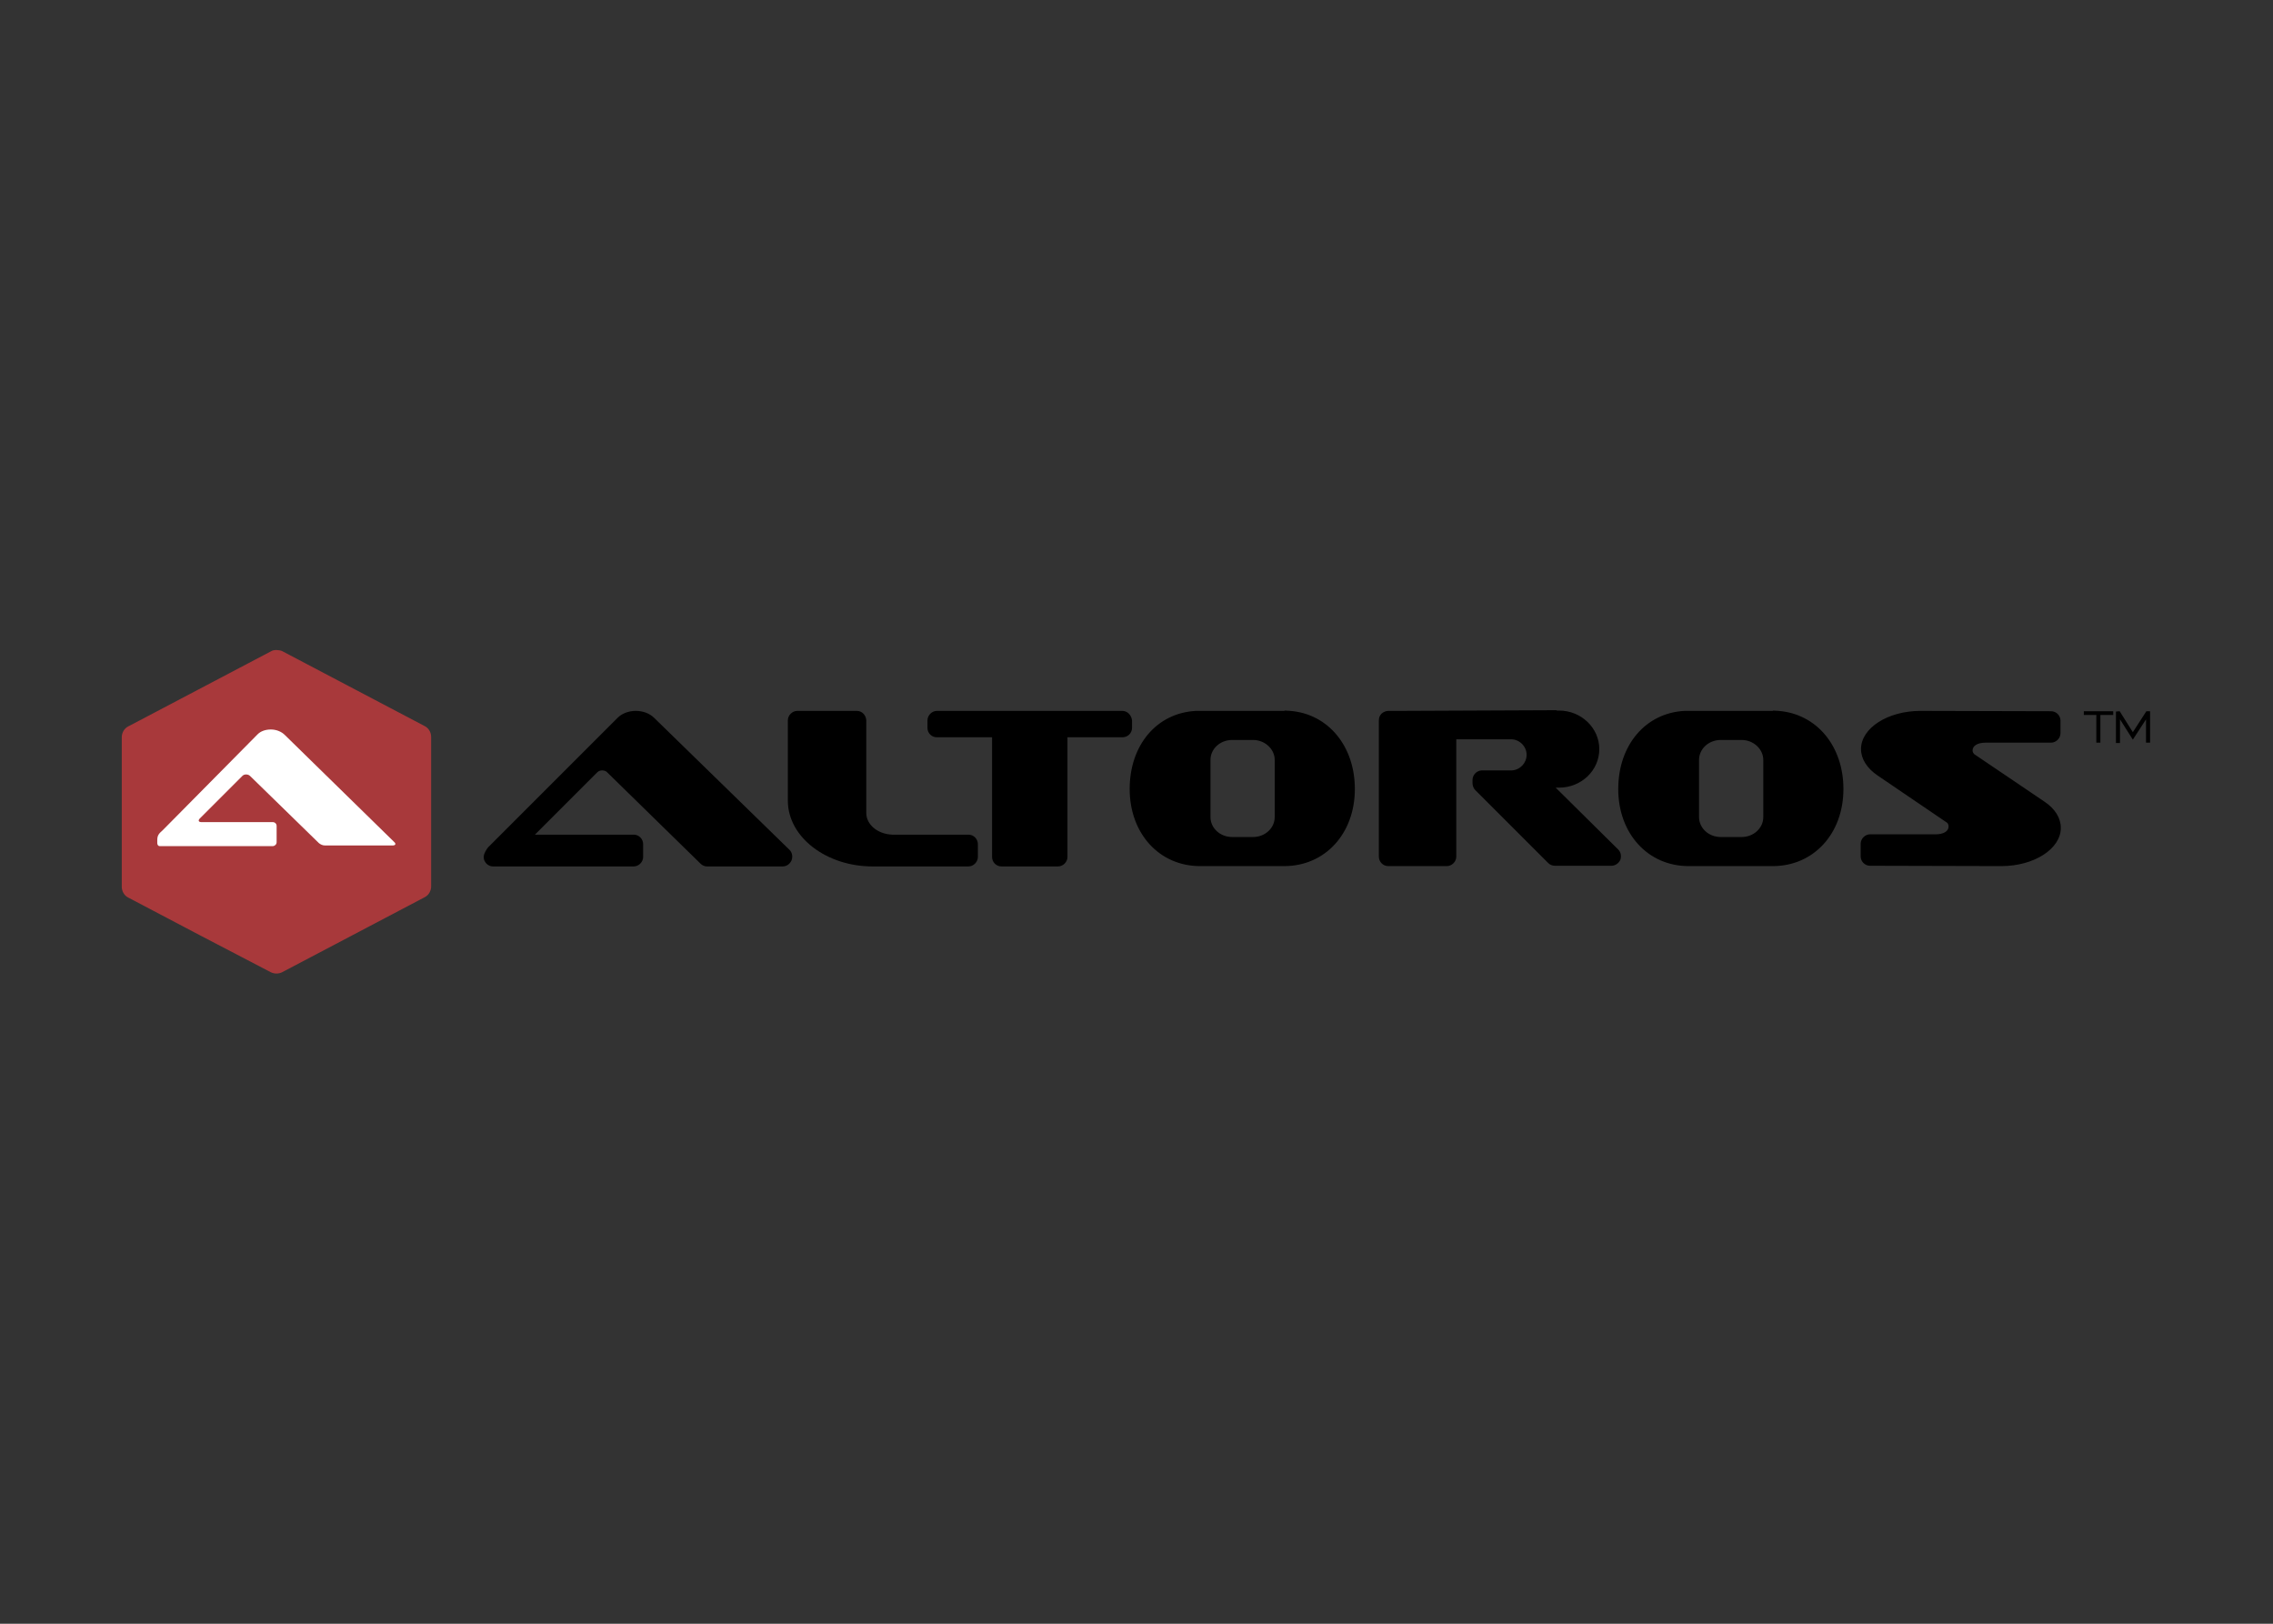 <svg clip-rule="evenodd" fill-rule="evenodd" stroke-linejoin="round" stroke-miterlimit="2" viewBox="0 0 560 400" xmlns="http://www.w3.org/2000/svg"><rect x="0" y="0" width="560" height="400" fill="#333333" stroke="none"/><g fill-rule="nonzero" transform="matrix(.833 0 0 .833 30 160.129)"><path d="m45.7 0c-.6 0-1.1.1-1.6.4l-42.2 22.2c-1.2.6-1.9 1.9-1.9 3.2v44.2c0 1.3.7 2.6 1.9 3.2l21.1 11.1 21.1 11c1.043.499 2.257.499 3.3 0l42.2-22.2c1.2-.6 1.9-1.9 1.9-3.2v-44.2c0-1.3-.7-2.6-1.9-3.2l-42.2-22.2c-.5-.2-1.1-.3-1.7-.3" fill="#a8393b"/><path d="m45.8 56.9v-4.9c-.005-.601-.499-1.095-1.1-1.1h-21.1c-.9 0-1.1-.5-.5-1.1l12.6-12.6c.3-.3.7-.4 1.1-.4.5 0 .9.2 1.2.5l20.3 19.8c.5.4 1.1.7 1.8.7h20c.9 0 1.1-.5.4-1.1l-32.3-31.6c-.9-.9-2.4-1.6-4.1-1.6-1.6 0-3 .5-3.9 1.4l-28.1 28.4c-1 .9-1.6 1.4-1.6 2.9v.9c0 .5.3.9.7.9h33.5c.7-.1 1.1-.6 1.1-1.1" fill="#fff"/><path d="m421.5 39.6c.4-1 1.4-1.7 2.6-1.7h1c5.1 0 9.2-3.9 9.2-8.6 0-4.8-4.1-8.6-9.2-8.6h-1.1l-46 .2h-3.4v40.3h17.3v-34.7c0-1.5 1.2-2.8 2.8-2.8h16.2c4 0 7.3 3.3 7.3 7.4 0 4-3.1 7.3-7 7.4h-8.9v1l21.6 21.6h16.7l-18.5-18.5c-.8-.8-1-2-.6-3"/><path d="m424 17.8-46 .2h-3.4c-.7 0-1.4.3-2 .8-.5.5-.8 1.2-.8 2v40.3c0 1.5 1.2 2.8 2.8 2.8h17.3c1.5 0 2.8-1.3 2.8-2.8v-34.7h16.2c2.5 0 4.6 2.1 4.6 4.6-.008 2.446-1.957 4.484-4.4 4.6h-8.8c-1.5 0-2.8 1.3-2.8 2.8v1c0 .7.3 1.5.8 2l21.6 21.6c.5.5 1.2.8 2 .8h16.7c1.1 0 2.1-.7 2.6-1.7.4-1.1.2-2.3-.6-3.1l-18.5-18.3h1c6.6 0 11.9-5.1 11.9-11.4s-5.4-11.4-11.9-11.4h-.6c-.1-.1-.3-.1-.5-.1m66 3-1.6-.1h-26.1c-9.9.6-16.9 8.9-16.9 20.3 0 11.6 7.6 20 18.1 20h24.9c10.5 0 18.1-8.4 18.1-20 .1-11.1-6.8-19.4-16.5-20.2zm-1.8 28.6c0 4.8-4.1 8.7-9.1 8.7h-6.2c-5 0-9.1-3.9-9.1-8.7v-16.9c0-4.8 4.1-8.7 9.1-8.7h6.2c5 0 9.1 3.9 9.1 8.7z"/><path d="m488.4 18h-26.2c-11.5.6-19.6 10.1-19.6 23.1 0 13.2 8.8 22.8 20.8 22.8h24.9c12.1 0 20.9-9.6 20.9-22.8 0-12.7-7.9-22.2-19.2-23.1l-1.7-.1c.2.1.1.1.1.1zm-15.5 37.3c-3.5 0-6.4-2.6-6.4-5.9v-16.9c0-3.3 2.9-5.9 6.4-5.9h6.2c3.5 0 6.4 2.7 6.4 5.9v16.9c0 3.3-2.9 5.9-6.4 5.9zm94.1-8.1-20.7-14c-.2-.1-.4-.3-.5-.5-.7-.8-1.1-1.9-1.1-3 0-2.6 2-5.1 6.6-5.1h19.4v-3.8l-38.7-.1c-7.9 0-14.8 4-14.8 8.5 0 2.6 2.3 4.6 3.7 5.5l20.6 14c.2.1.4.3.5.5.7.9 1.1 1.9 1.1 3 0 2.6-2 5.1-6.6 5.1h-19.4v3.7l38.7.1c7.9 0 14.8-4 14.8-8.5.1-2.6-2.2-4.5-3.6-5.4m-35-29.2c-9.7 0-17.6 5.1-17.6 11.3 0 2.9 1.8 5.7 4.9 7.8l20.6 14c.3.3.4.7.4 1.1 0 1.4-1.5 2.3-3.8 2.3h-19.4c-1.5 0-2.8 1.3-2.8 2.8v3.7c0 1.5 1.2 2.8 2.8 2.8l38.8.1c9.7 0 17.6-5.1 17.6-11.3 0-2.9-1.7-5.7-4.9-7.8l-20.7-14c-.3-.3-.5-.7-.5-1.1 0-1.4 1.5-2.3 3.8-2.3h19.4c1.5 0 2.8-1.3 2.8-2.8v-3.7c0-1.5-1.2-2.8-2.8-2.8zm-186.5 2.8-1.6-.1h-26.1c-9.9.6-16.9 8.9-16.9 20.3 0 11.6 7.6 20 18.1 20h24.9c10.5 0 18.1-8.4 18.1-20 .1-11.1-6.7-19.4-16.5-20.2zm-1.8 28.6c0 4.8-4.1 8.7-9.1 8.7h-6.2c-5 0-9.1-3.9-9.1-8.7v-16.9c0-4.8 4.1-8.7 9.1-8.7h6.2c5 0 9.1 3.9 9.1 8.7zm.2-31.4h-26.2c-11.6.6-19.6 10.1-19.6 23.1 0 13.2 8.8 22.8 20.8 22.8h24.9c12.1 0 20.9-9.6 20.9-22.8 0-12.7-7.9-22.2-19.1-23.1l-1.7-.1zm-15.5 37.3c-3.5 0-6.4-2.6-6.4-5.9v-16.9c0-3.3 2.9-5.9 6.4-5.9h6.2c3.5 0 6.4 2.7 6.4 5.9v16.9c0 3.3-2.9 5.9-6.4 5.9zm-176.4-37.3c-2 0-3.9.7-5.2 1.9l-37.9 37.9c-.7.6-1.2 1.4-1.6 2.3s-.3 1.9.2 2.6c.5.8 1.4 1.3 2.3 1.3h41.6c1.5 0 2.8-1.3 2.8-2.8v-3.8c0-1.5-1.2-2.8-2.8-2.8h-29.2l18.4-18.4c.4-.4.9-.6 1.5-.6s1.2.2 1.6.7l.1.1 27.4 26.8c.5.5 1.2.8 1.9.8h22.4c1.1 0 2.1-.7 2.6-1.8.4-1.1.2-2.3-.6-3.1l-40-39c-1.4-1.4-3.4-2.1-5.5-2.1m143.9 4.9v-2.2h-54.8v2.2h16.3c1.5 0 2.8 1.3 2.8 2.8v35.4h16.7v-35.4c0-1.5 1.2-2.8 2.8-2.8z"/><path d="m295.9 18h-54.8c-1.5 0-2.8 1.3-2.8 2.8v2.2c-.001.024-.001.047-.001.071 0 1.498 1.232 2.73 2.73 2.73.024 0 .047 0 .071-.001h16.3v35.4c0 1.5 1.2 2.8 2.8 2.8h16.7c1.5 0 2.8-1.3 2.8-2.8v-35.4h16.3c1.5 0 2.8-1.2 2.8-2.8v-2.2c-.2-1.6-1.4-2.8-2.9-2.8m-78.5 0h-17.6c-1.5 0-2.8 1.3-2.8 2.8v23.9c.1 10.6 11.3 19.3 25.1 19.3h28.3c1.5 0 2.8-1.3 2.8-2.8v-3.8c0-1.5-1.2-2.8-2.8-2.8h-22.6c-4.3-.2-7.6-3-7.6-6.4v-27.4c-.1-1.6-1.3-2.8-2.8-2.8m371.6.1v1.1h-3.8v8.2h-1.2v-8.2h-3.7v-1.1zm1.9 0 3.9 6.2 4-6.2h1.1v9.3h-1.2v-6.9l-3.9 6-3.8-6v7h-1.2v-9.3z"/></g></svg>
